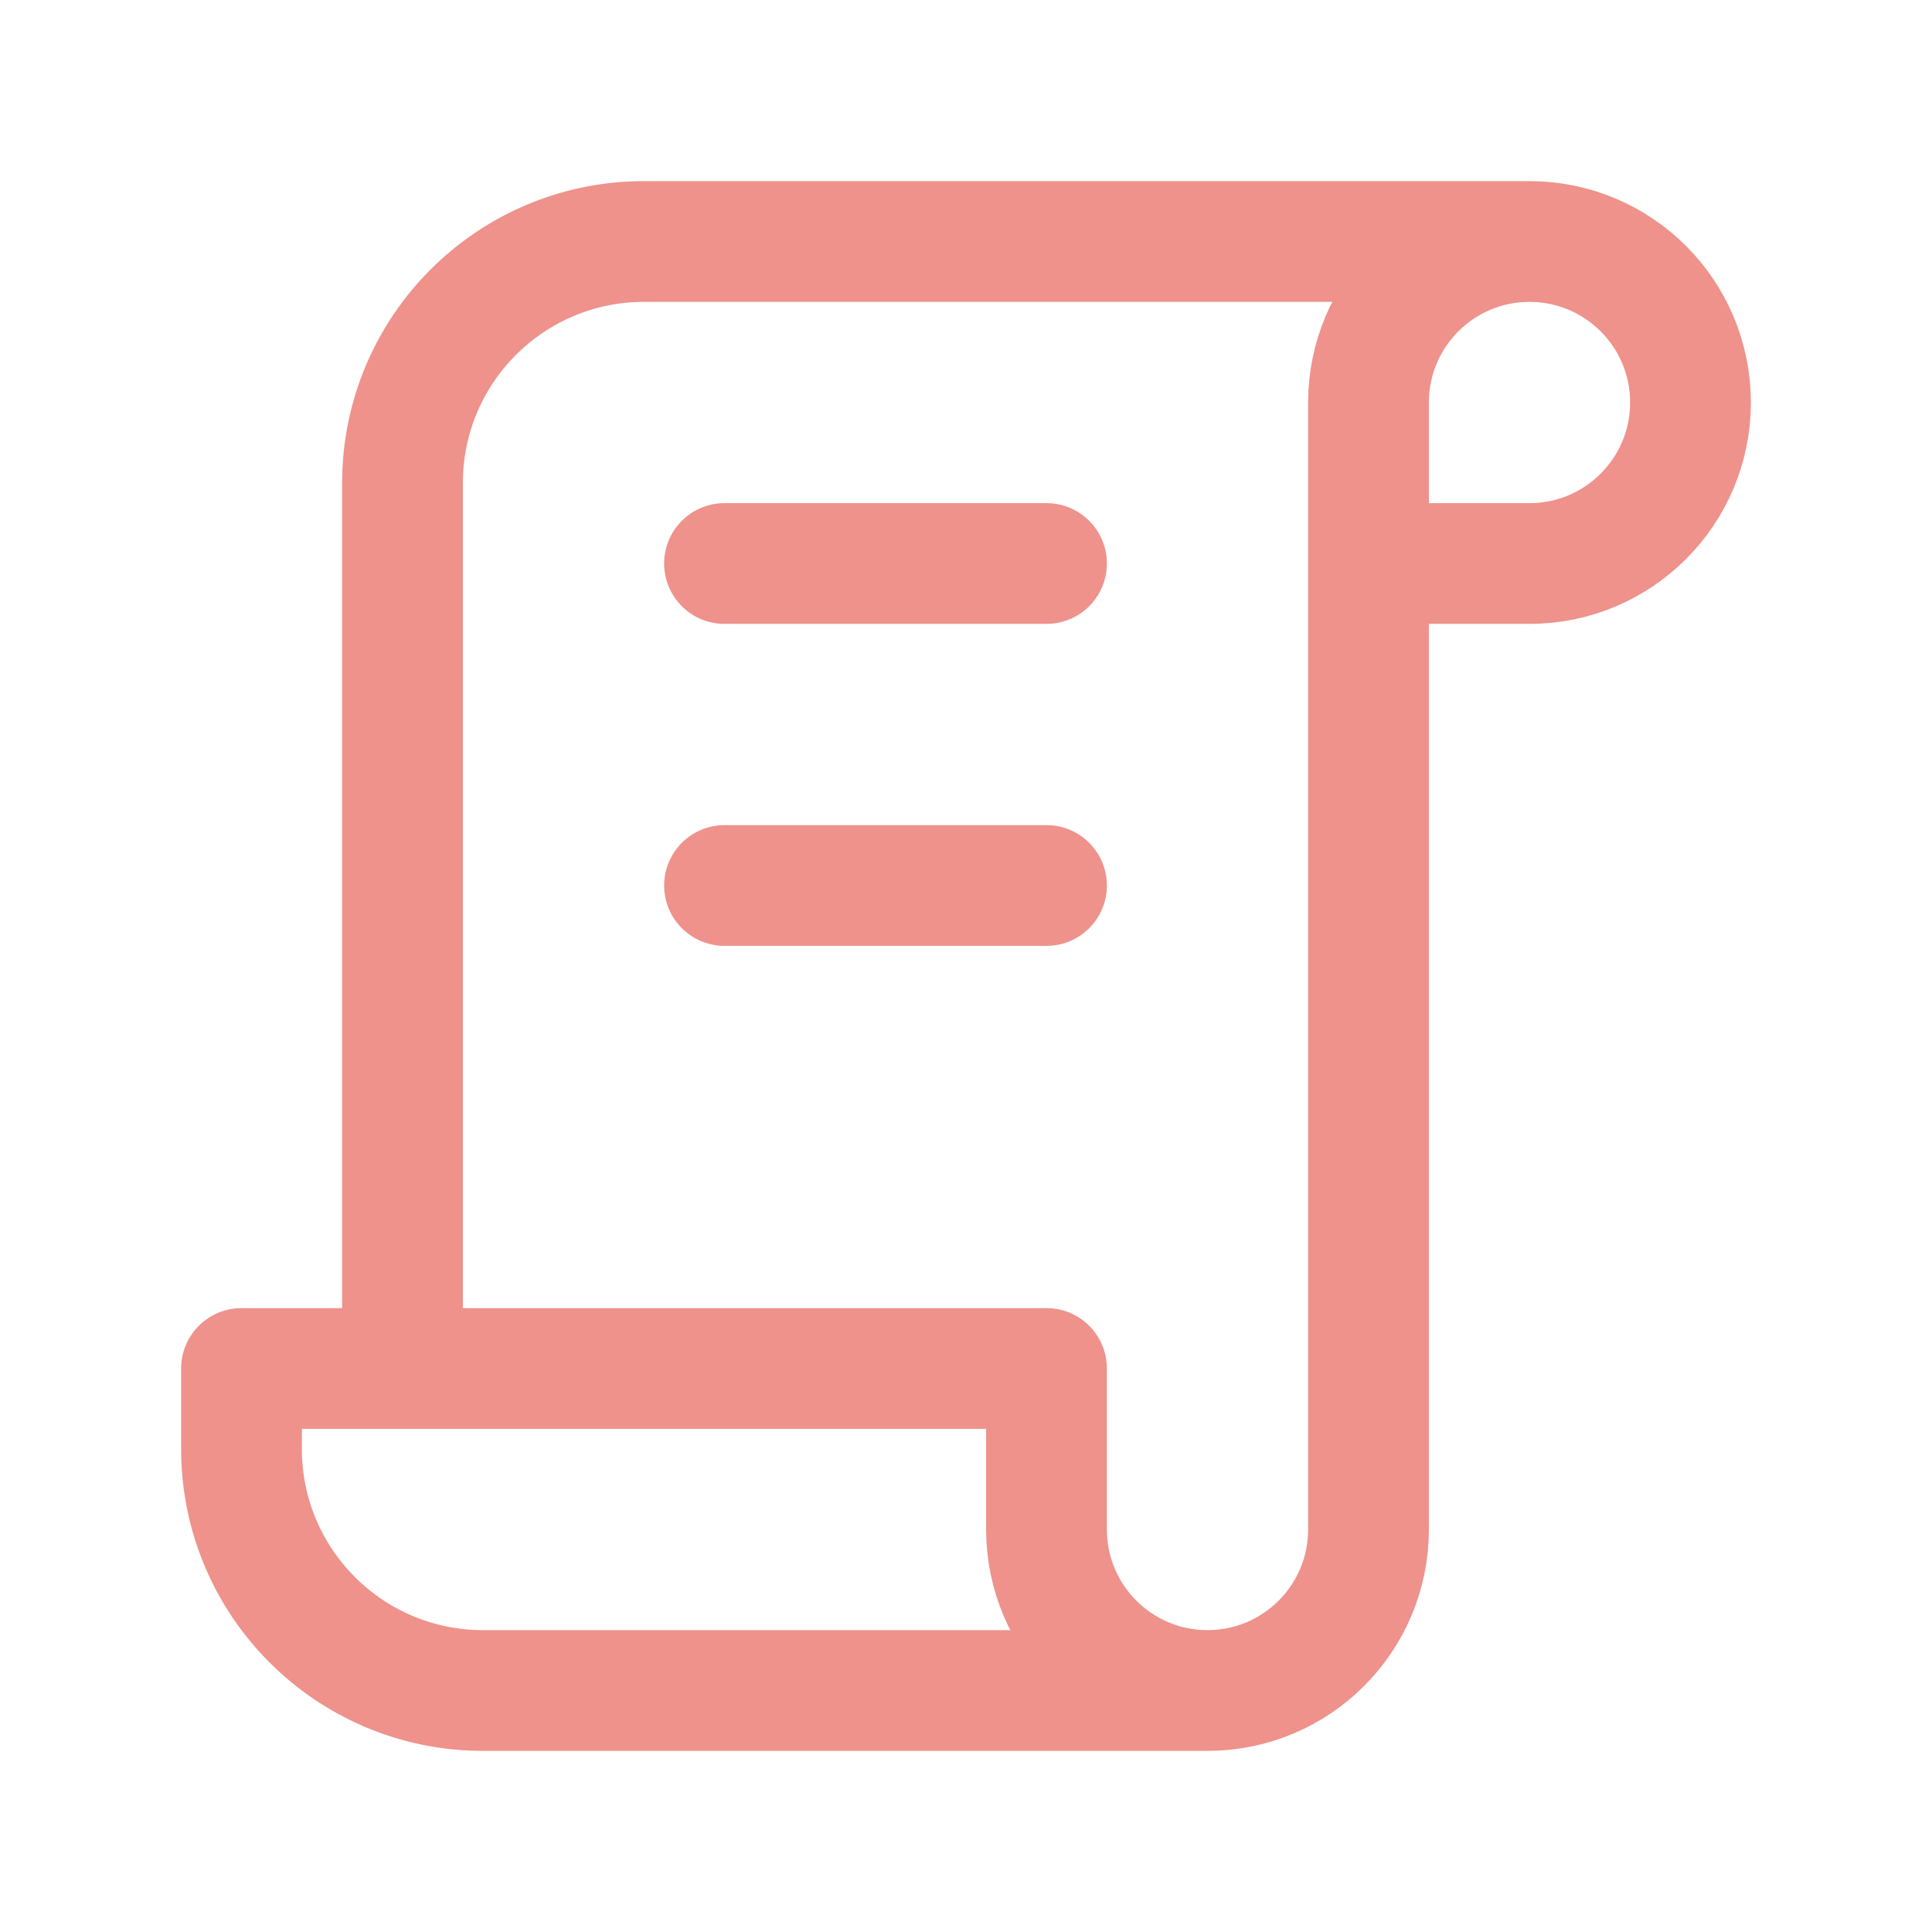 <?xml version="1.0" encoding="UTF-8"?>
<svg width="130px" height="130px" viewBox="0 0 130 130" version="1.1" xmlns="http://www.w3.org/2000/svg" xmlns:xlink="http://www.w3.org/1999/xlink">
    <title>Group</title>
    <g id="Desktop" stroke="none" stroke-width="1" fill="none" fill-rule="evenodd">
        <g id="Home" transform="translate(-823, -4905)">
            <g id="Group-15" transform="translate(804, 4905)">
                <g id="Group" transform="translate(19, 0)">
                    <polygon id="Path" points="0 0 130 0 130 130 0 130"></polygon>
                    <path d="M81.25,113.75 L32.5,113.75 C23.525,113.75 16.25,106.475 16.25,97.5 L16.25,92.083 L70.417,92.083 L70.417,102.917 C70.417,108.9 75.267,113.75 81.25,113.75 C87.233,113.75 92.083,108.9 92.083,102.917 L92.083,27.083 C92.083,21.1 96.934,16.25 102.917,16.25 C108.9,16.25 113.75,21.1 113.75,27.083 C113.75,33.066 108.9,37.917 102.917,37.917 L92.083,37.917 M102.917,16.25 L43.333,16.25 C34.359,16.25 27.083,23.525 27.083,32.5 L27.083,92.083" id="Shape" stroke="#EE928B" stroke-width="8.125" stroke-linecap="round" stroke-linejoin="round"></path>
                    <line x1="48.75" y1="37.917" x2="70.417" y2="37.917" id="Path" stroke="#EE928B" stroke-width="8.125" stroke-linecap="round" stroke-linejoin="round"></line>
                    <line x1="48.75" y1="59.583" x2="70.417" y2="59.583" id="Path" stroke="#EE928B" stroke-width="8.125" stroke-linecap="round" stroke-linejoin="round"></line>
                </g>
            </g>
        </g>
    </g>
</svg>